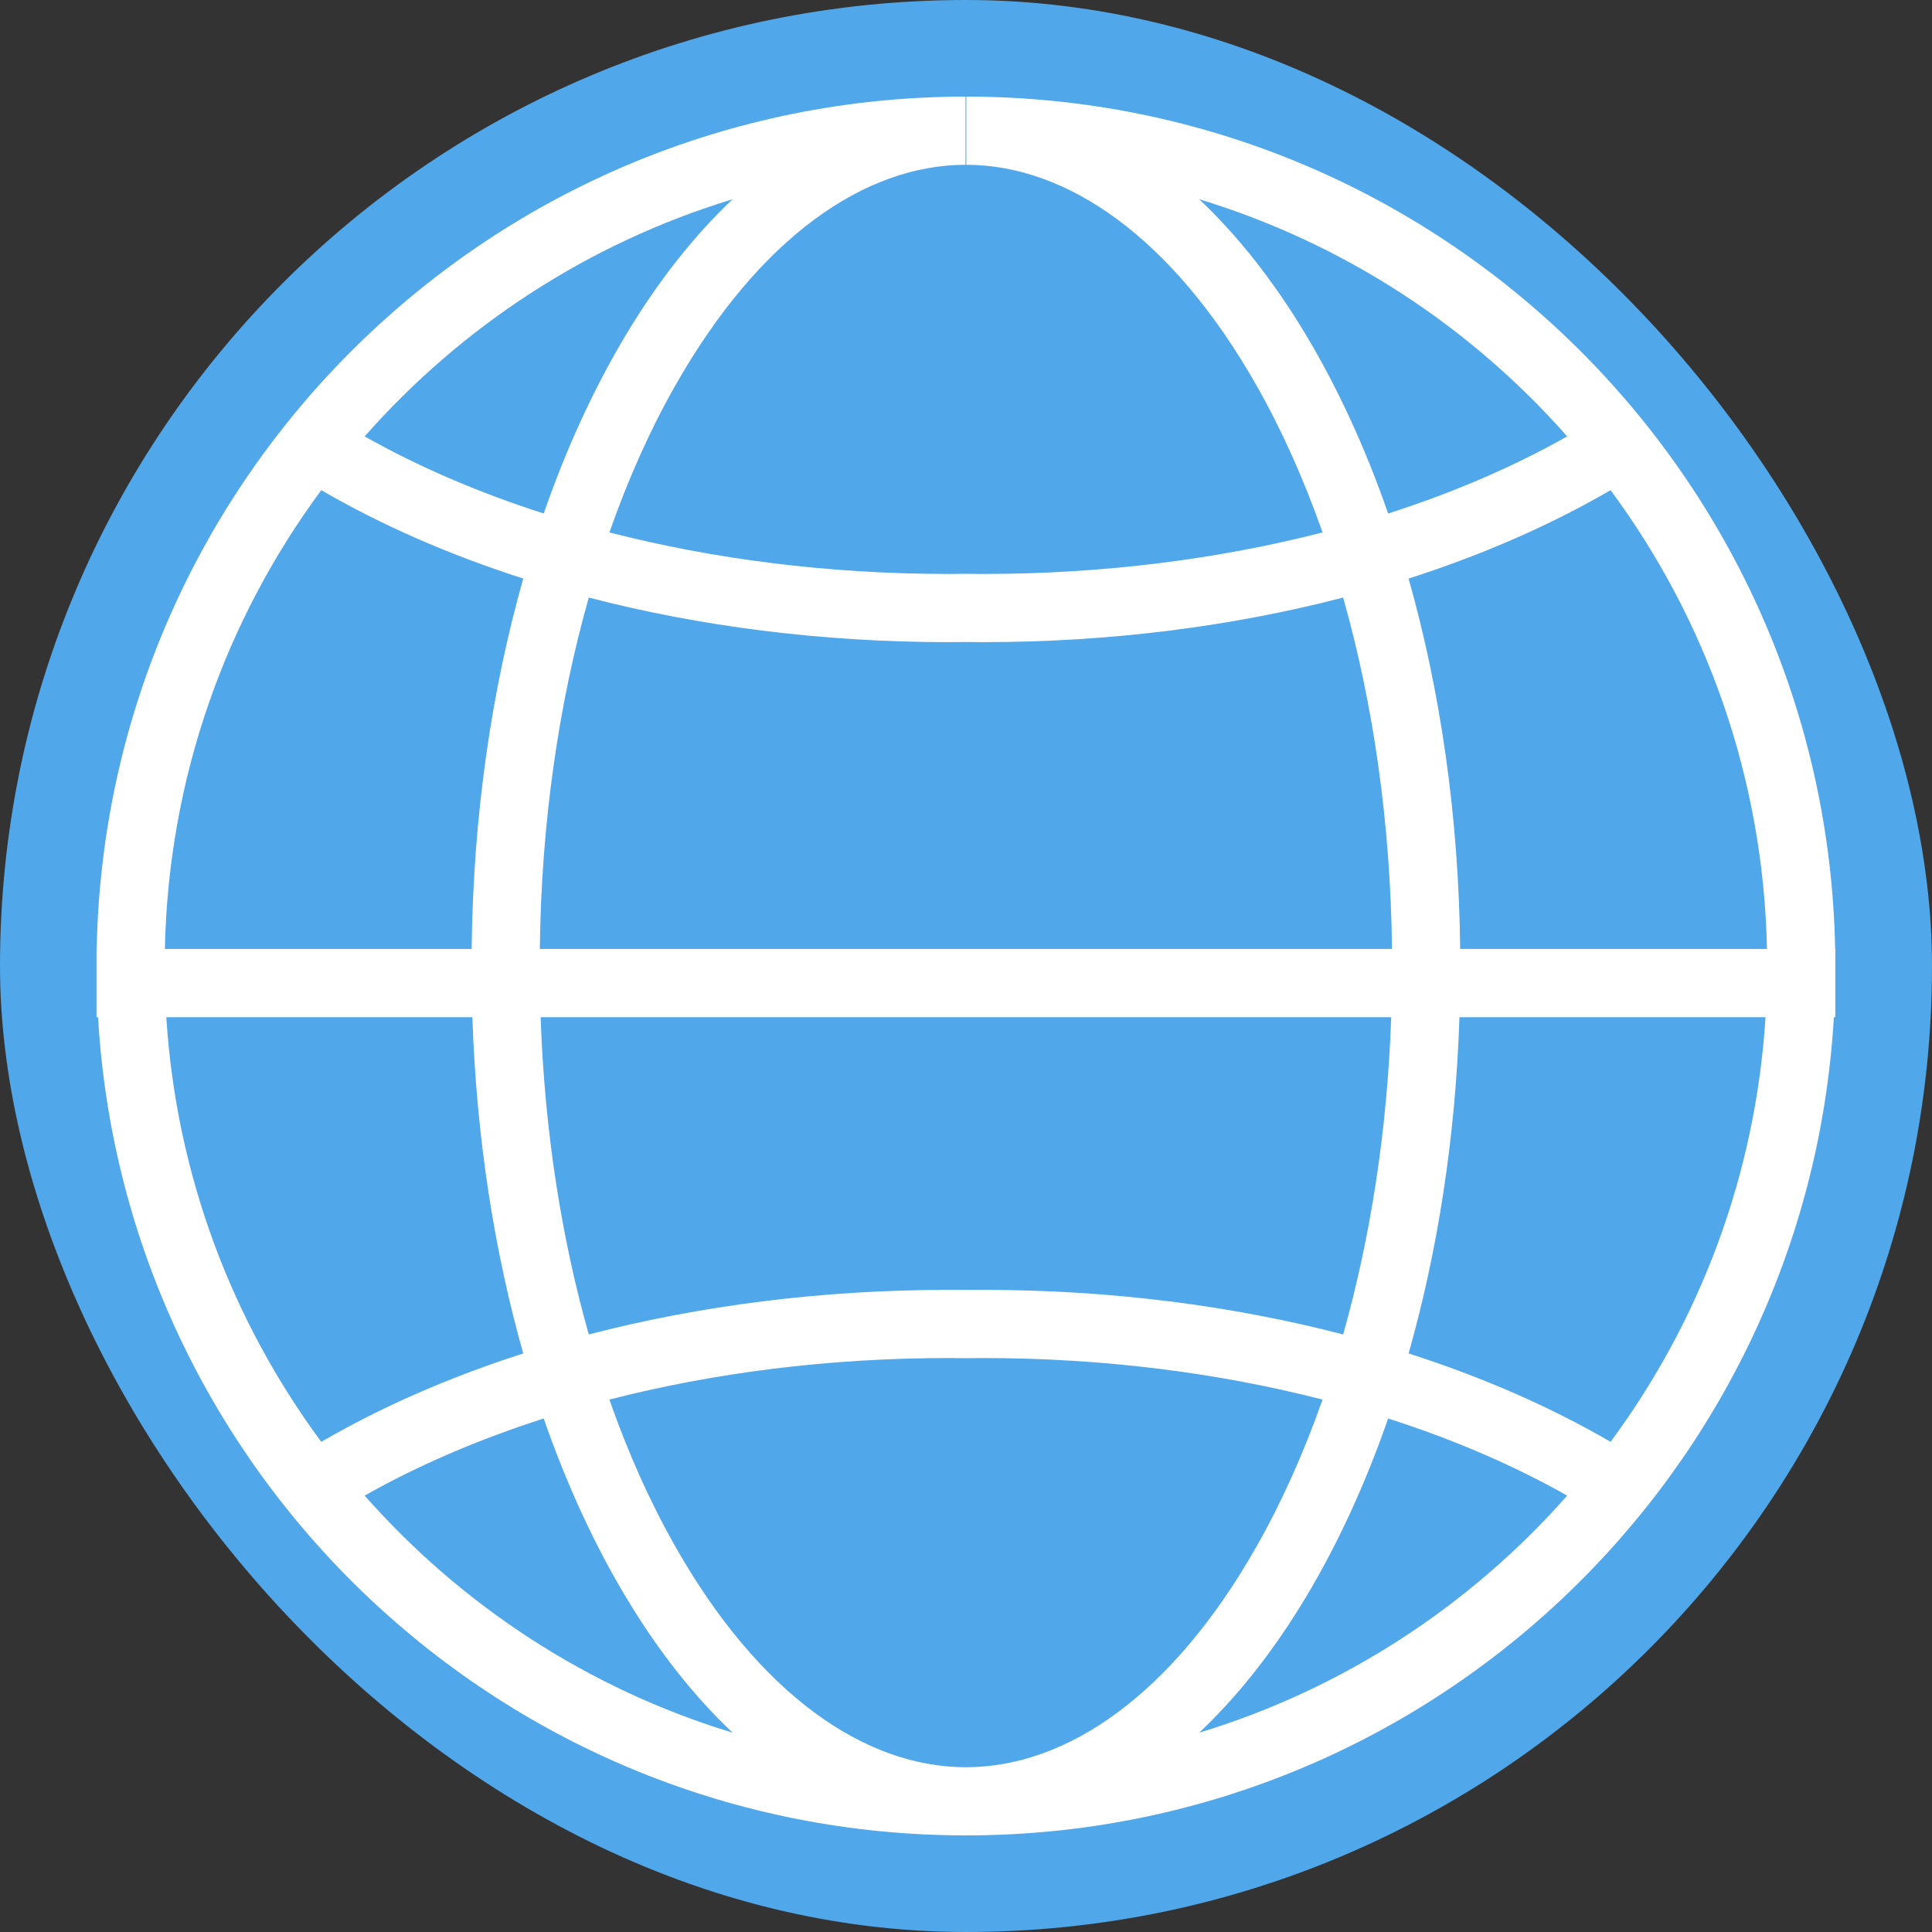 <svg width="24" height="24" viewBox="0 0 24 24" fill="none" xmlns="http://www.w3.org/2000/svg">
<rect x="0" y="0" width="24" height="24" fill="#333333" stroke="none"/>
<rect width="24" height="24" rx="12" fill="#50A7EA"/>
<path fill-rule="evenodd" clip-rule="evenodd" d="M11.996 7.128L11.999 7.128L12.003 7.128C12.072 7.129 12.141 7.13 12.211 7.13C13.717 7.13 15.144 6.944 16.429 6.614C16.193 5.943 15.916 5.328 15.605 4.782C14.566 2.955 13.261 2.049 12.004 2.047L12.004 1.2C17.896 1.203 22.684 5.923 22.797 11.788H22.799V12.636H22.781C22.452 18.304 17.751 22.8 11.999 22.8C6.248 22.8 1.547 18.304 1.218 12.636H1.199V11.788H1.201C1.314 5.923 6.103 1.203 11.994 1.2L11.994 2.047C10.737 2.049 9.432 2.955 8.393 4.782C8.082 5.328 7.805 5.943 7.57 6.614C8.855 6.944 10.281 7.13 11.787 7.13C11.857 7.13 11.926 7.129 11.996 7.128ZM11.999 21.953C13.258 21.953 14.565 21.048 15.605 19.218C15.916 18.672 16.193 18.057 16.429 17.386C15.144 17.056 13.717 16.87 12.211 16.87C12.141 16.87 12.07 16.871 12 16.872H11.998C11.928 16.871 11.858 16.87 11.787 16.87C10.281 16.87 8.855 17.056 7.57 17.386C7.805 18.057 8.082 18.672 8.393 19.218C9.433 21.048 10.741 21.953 11.999 21.953ZM11.999 16.024C12.069 16.024 12.141 16.023 12.211 16.023C13.797 16.023 15.312 16.22 16.685 16.577C17.021 15.388 17.233 14.056 17.282 12.636H11.999H6.716C6.765 14.056 6.977 15.388 7.314 16.577C8.687 16.22 10.201 16.023 11.787 16.023C11.858 16.023 11.929 16.024 11.999 16.024ZM11.999 11.788H17.292C17.274 10.209 17.055 8.729 16.685 7.423C15.312 7.78 13.797 7.977 12.211 7.977C12.141 7.977 12.071 7.976 12.002 7.975L11.999 7.975L11.997 7.975C11.927 7.976 11.857 7.977 11.787 7.977C10.201 7.977 8.687 7.78 7.314 7.423C6.944 8.729 6.724 10.209 6.706 11.788H11.999ZM6.5 7.187C6.106 8.577 5.877 10.137 5.859 11.788H2.048C2.093 9.656 2.808 7.689 3.991 6.089C4.736 6.522 5.58 6.892 6.5 7.187ZM5.868 12.636H2.066C2.19 14.604 2.887 16.418 3.991 17.911C4.736 17.478 5.58 17.108 6.5 16.813C6.14 15.543 5.918 14.13 5.868 12.636ZM4.53 18.579C5.19 18.206 5.938 17.883 6.754 17.621C7.324 19.261 8.135 20.614 9.101 21.524C7.312 20.981 5.736 19.947 4.53 18.579ZM4.53 5.421C5.19 5.794 5.938 6.117 6.754 6.379C7.324 4.739 8.135 3.386 9.101 2.475C7.312 3.019 5.736 4.053 4.53 5.421ZM17.498 7.187C17.892 8.577 18.121 10.137 18.139 11.788H21.95C21.905 9.656 21.191 7.689 20.007 6.089C19.263 6.522 18.419 6.892 17.498 7.187ZM18.13 12.636H21.932C21.808 14.604 21.112 16.418 20.007 17.911C19.263 17.478 18.419 17.108 17.498 16.813C17.859 15.543 18.081 14.13 18.13 12.636ZM19.468 18.579C18.808 18.206 18.061 17.883 17.244 17.621C16.674 19.261 15.863 20.614 14.897 21.524C16.686 20.981 18.262 19.947 19.468 18.579ZM19.468 5.421C18.808 5.794 18.061 6.117 17.244 6.379C16.674 4.739 15.863 3.386 14.897 2.475C16.686 3.019 18.262 4.053 19.468 5.421Z" fill="white"/>
</svg>
